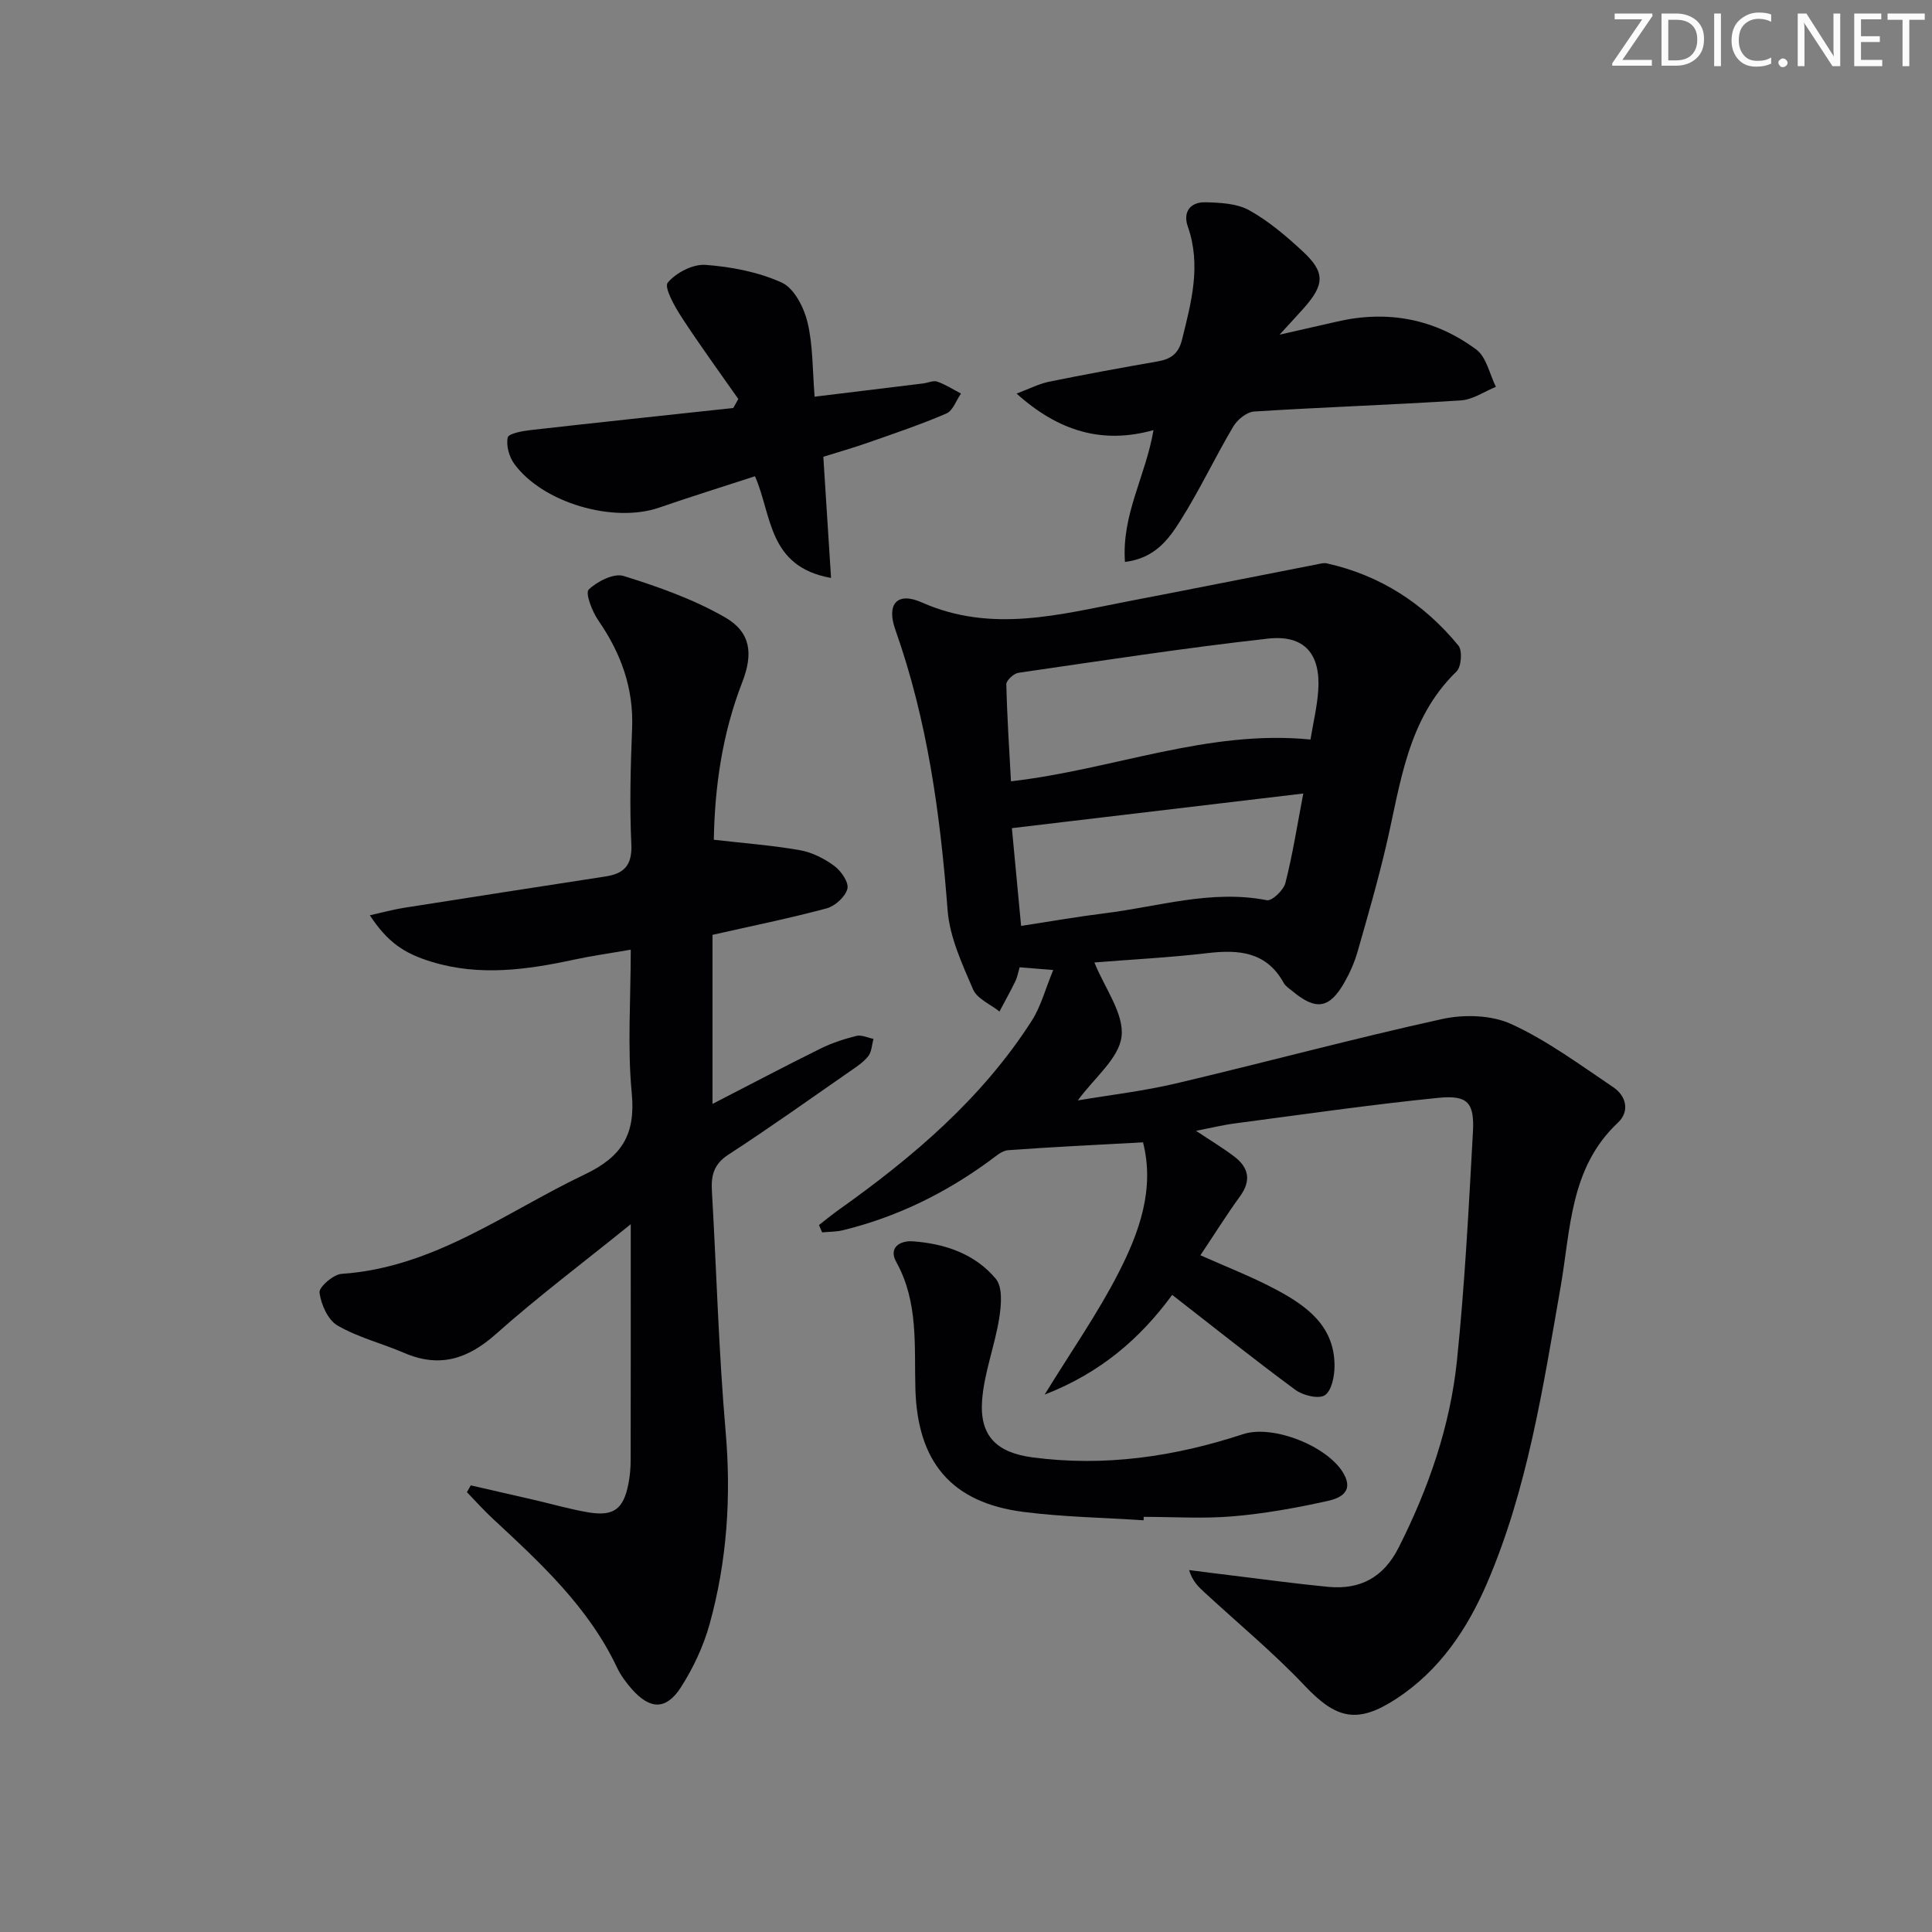<svg enable-background="new 0 0 400 400" viewBox="0 0 400 400" xmlns="http://www.w3.org/2000/svg"><rect x="0" y="0" width="400" height="400" fill="#808080" stroke="none"/><g fill="#fafbfa"><path d="m342.2 3.2-6.3 9.2h6.1v1.2h-8.2v-.5l6.2-9.1h-5.7v-1.2h7.8v.4z"/><path d="m344 13.7v-10.9h3.1c1.6 0 3 .5 4.1 1.4 1.1 1 1.6 2.2 1.6 3.9s-.5 3-1.6 4-2.5 1.5-4.2 1.5h-3zm1.4-9.6v8.4h1.6c1.4 0 2.5-.4 3.2-1.1.8-.8 1.2-1.8 1.2-3.2s-.4-2.4-1.2-3.1-1.8-1-3.1-1z"/><path d="m356.3 2.8v10.9h-1.4v-10.9z"/><path d="m366.6 13.2c-.8.4-1.8.6-3 .6-1.6 0-2.8-.5-3.7-1.5s-1.4-2.3-1.4-3.9c0-1.7.5-3.2 1.6-4.2s2.4-1.6 4-1.6c1 0 1.9.1 2.6.4v1.5c-.8-.4-1.6-.6-2.6-.6-1.2 0-2.2.4-3 1.2s-1.1 1.9-1.1 3.3c0 1.3.4 2.3 1.1 3.1s1.6 1.1 2.8 1.1c1.1 0 2-.2 2.8-.7v1.3z"/><path d="m368.2 13c0-.3.1-.5.3-.6.2-.2.4-.3.6-.3.3 0 .5.1.7.3s.3.4.3.6-.1.5-.3.6c-.2.2-.4.3-.7.3s-.5-.1-.6-.3c-.2-.2-.3-.4-.3-.6z"/><path d="m381.1 13.7h-1.7l-5.5-8.4c-.2-.2-.3-.5-.4-.7 0 .2.1.8.1 1.5v7.6h-1.4v-10.9h1.8l5.3 8.3c.3.4.4.6.4.8 0-.3-.1-.8-.1-1.6v-7.5h1.4v10.9z"/><path d="m389.7 13.7h-5.8v-10.9h5.6v1.2h-4.2v3.5h3.9v1.2h-3.9v3.7h4.4z"/><path d="m398.4 4.1h-3.1v9.6h-1.4v-9.6h-3.1v-1.3h7.7v1.3z"/></g><path d="m169.56 253.63c1.35-1.04 2.67-2.14 4.06-3.13 15.42-10.95 29.71-23.09 40.02-39.21 1.86-2.91 2.76-6.44 4.42-10.46-3.19-.26-4.96-.4-6.96-.56-.31 1.06-.46 2.03-.88 2.88-1.03 2.12-2.19 4.18-3.29 6.27-1.88-1.5-4.63-2.63-5.47-4.58-2.26-5.27-4.84-10.81-5.27-16.4-1.51-19.79-4.16-39.26-10.82-58.07-1.89-5.34.39-7.91 5.49-5.64 14.46 6.41 28.58 2.48 42.82-.26 13.02-2.5 26.03-5.1 39.05-7.64.65-.13 1.36-.33 1.98-.19 11.07 2.47 20.12 8.34 27.24 17.02.86 1.05.61 4.4-.4 5.37-10.19 9.88-11.56 23.18-14.53 35.91-1.73 7.42-3.85 14.76-5.95 22.09-.63 2.21-1.59 4.38-2.73 6.38-3.1 5.44-5.87 5.85-10.74 1.81-.64-.53-1.43-1.01-1.81-1.7-3.56-6.45-9.24-6.96-15.76-6.19-7.85.92-15.76 1.32-23.45 1.94 2.17 5.37 6.15 10.57 5.63 15.28-.5 4.55-5.64 8.58-9.06 13.28 6.67-1.13 13.58-1.93 20.3-3.51 18.4-4.34 36.67-9.28 55.13-13.34 4.55-1 10.24-.84 14.36 1.06 7.45 3.43 14.2 8.43 21.06 13.05 2.71 1.82 3.46 5.01.97 7.35-9.96 9.34-9.77 22.05-11.87 34.05-3.64 20.76-6.81 41.67-15.19 61.21-4.1 9.56-9.85 18.16-18.85 24.03-8.04 5.24-12.39 4.19-18.92-2.71-6.49-6.86-13.82-12.92-20.77-19.34-1.25-1.15-2.49-2.32-3.18-4.61 3 .38 6 .77 9.01 1.13 6.59.8 13.18 1.71 19.79 2.34 6.62.63 11.45-1.95 14.57-8.1 6.21-12.28 10.68-25.15 12.09-38.78 1.62-15.69 2.43-31.46 3.3-47.21.34-6.18-1.04-7.76-7.2-7.15-14.04 1.41-28.01 3.44-42 5.28-2.55.33-5.06.95-8.13 1.54 3.05 2.03 5.6 3.56 7.95 5.35 2.97 2.27 3.53 4.94 1.17 8.2-2.82 3.89-5.37 7.98-8.21 12.22 5.26 2.35 10.47 4.36 15.37 6.95 6.44 3.4 12.41 7.55 12.4 15.95 0 2.11-.58 5.13-2 6.07-1.27.85-4.53.06-6.1-1.1-8.55-6.3-16.85-12.94-25.51-19.67-6.57 8.96-14.76 16.12-26.41 20.65 5.54-9.02 11-16.81 15.29-25.2 4.3-8.39 7.55-17.36 5.08-27.03-9.5.52-18.74.95-27.95 1.63-1.31.1-2.61 1.31-3.79 2.17-9.22 6.75-19.29 11.69-30.41 14.4-1.38.34-2.86.3-4.29.44-.23-.5-.44-1.01-.65-1.52zm101.76-100.52c.59-3.56 1.36-6.78 1.6-10.03.57-7.65-2.82-11.71-10.41-10.86-17.27 1.93-34.46 4.58-51.67 7.08-.96.14-2.5 1.57-2.49 2.37.15 6.7.6 13.39.96 20.09 21.1-2.41 40.71-10.76 62.01-8.65zm-59.91 38.59c6.14-.94 11.69-1.92 17.28-2.61 11.14-1.37 22.1-4.96 33.6-2.71 1.06.21 3.46-2.08 3.84-3.57 1.49-5.84 2.42-11.82 3.7-18.52-20.67 2.46-40.37 4.8-60.33 7.17.63 6.75 1.23 13.13 1.91 20.24z" fill="#010104"/><path d="m97.47 307.53c4.4 1.01 8.81 2.01 13.21 3.03 3.72.86 7.39 1.93 11.15 2.56 5.22.87 7.26-.67 8.28-5.93.32-1.62.46-3.29.46-4.94.03-14.16.02-28.33.02-42.49 0-1.57 0-3.15 0-6.3-10.17 8.22-19.35 15.11-27.88 22.71-5.87 5.23-11.71 7.09-19.05 3.93-4.57-1.97-9.53-3.2-13.79-5.67-1.98-1.15-3.4-4.36-3.72-6.81-.15-1.13 2.87-3.77 4.57-3.88 19.12-1.29 33.93-12.77 50.33-20.58 7.7-3.67 10.56-8.26 9.75-16.81-.92-9.55-.21-19.26-.21-29.73-4.25.74-7.96 1.25-11.62 2.04-9.82 2.12-19.62 3.5-29.52.5-5.85-1.77-9.23-4.12-12.88-9.66 2.58-.57 4.78-1.19 7.03-1.54 13.92-2.2 27.85-4.35 41.78-6.5 3.84-.59 5.53-2.33 5.33-6.66-.37-7.97-.16-15.99.16-23.98.34-8.37-2.32-15.61-7.01-22.39-1.27-1.84-2.72-5.64-1.98-6.36 1.77-1.71 5.21-3.45 7.24-2.82 7.19 2.24 14.45 4.81 20.95 8.54 5.38 3.08 5.91 7.54 3.6 13.47-4.13 10.63-5.7 21.69-5.88 32.6 6.14.71 12.02 1.15 17.81 2.16 2.52.44 5.08 1.74 7.16 3.28 1.4 1.03 3.03 3.43 2.68 4.73-.44 1.65-2.55 3.57-4.3 4.04-7.68 2.06-15.49 3.64-23.62 5.48v35c7.7-3.96 14.98-7.8 22.35-11.45 2.35-1.16 4.9-1.99 7.45-2.63 1.06-.26 2.34.38 3.52.62-.33 1.21-.36 2.66-1.07 3.57-1 1.27-2.46 2.22-3.82 3.16-8.34 5.79-16.6 11.69-25.11 17.21-3.03 1.96-3.64 4.29-3.45 7.51.96 16.6 1.4 33.23 2.84 49.79 1.18 13.6.3 26.89-3.32 39.95-1.27 4.56-3.38 9.07-5.94 13.06-3.05 4.74-6.38 4.63-10.12.41-1.2-1.36-2.33-2.87-3.1-4.5-5.91-12.52-15.84-21.64-25.73-30.83-1.87-1.74-3.57-3.65-5.35-5.48.27-.47.53-.94.8-1.41z" fill="#010104"/><path d="m232.91 116.34c-.71-9.82 4.29-17.77 5.91-27.29-10.54 2.95-19.62.28-28.35-7.56 2.64-.99 4.6-2.02 6.69-2.45 7.48-1.53 14.99-2.9 22.5-4.21 2.72-.47 4.33-1.56 5.06-4.49 1.93-7.77 4.02-15.42 1.2-23.45-1.07-3.05.57-5.09 3.65-5.01 3.06.08 6.51.23 9.06 1.65 4.02 2.23 7.65 5.33 11.05 8.48 4.72 4.36 4.6 6.9.22 11.83-1.29 1.45-2.62 2.86-4.98 5.45 4.96-1.13 8.44-1.91 11.91-2.71 10.49-2.43 20.26-.57 28.83 5.8 2.1 1.56 2.74 5.08 4.05 7.71-2.41.98-4.78 2.65-7.25 2.81-14.26.92-28.54 1.4-42.8 2.3-1.53.1-3.47 1.67-4.32 3.1-3.81 6.43-7 13.24-10.99 19.55-2.4 3.8-5.24 7.74-11.44 8.49z" fill="#010104"/><path d="m152.86 82.61c-3.95-5.65-8.03-11.23-11.79-17.01-1.43-2.2-3.61-6.12-2.82-7.08 1.71-2.06 5.21-3.87 7.82-3.68 5.37.4 10.96 1.47 15.81 3.68 2.54 1.16 4.56 5.12 5.3 8.18 1.15 4.75 1.02 9.82 1.48 15.43 7.74-.94 15.1-1.84 22.46-2.74.99-.12 2.09-.67 2.92-.38 1.72.6 3.29 1.62 4.92 2.47-.99 1.42-1.67 3.55-3.02 4.13-5.31 2.29-10.82 4.14-16.29 6.06-2.96 1.04-5.99 1.9-9.19 2.9.51 8.04 1.02 16 1.6 25.09-13.13-2.34-12.2-13.01-15.75-21.06-6.71 2.19-13.31 4.24-19.85 6.5-9.45 3.26-24.1-.98-29.99-9.07-1.06-1.46-1.71-3.79-1.35-5.45.18-.83 3.05-1.35 4.75-1.54 13.98-1.58 27.96-3.06 41.95-4.57.35-.61.7-1.24 1.04-1.86z" fill="#010104"/><path d="m236.77 314.76c-8.28-.55-16.62-.68-24.84-1.73-15.02-1.91-21.99-10.4-22.41-25.49-.25-8.86.67-17.95-3.97-26.28-1.64-2.95.79-4.45 3.43-4.26 6.64.48 12.91 2.6 17.2 7.78 1.45 1.75 1.12 5.49.69 8.18-.91 5.67-3.09 11.2-3.53 16.88-.59 7.49 3.06 10.91 10.4 11.89 14.96 1.99 29.44-.14 43.65-4.81 6.18-2.03 17.65 2.52 20.84 8.25 2.15 3.86-1.09 5.09-3.37 5.59-6.46 1.43-13.02 2.62-19.61 3.18-6.11.52-12.3.11-18.46.11-.01.24-.01.48-.02.71z" fill="#010104"/></svg>